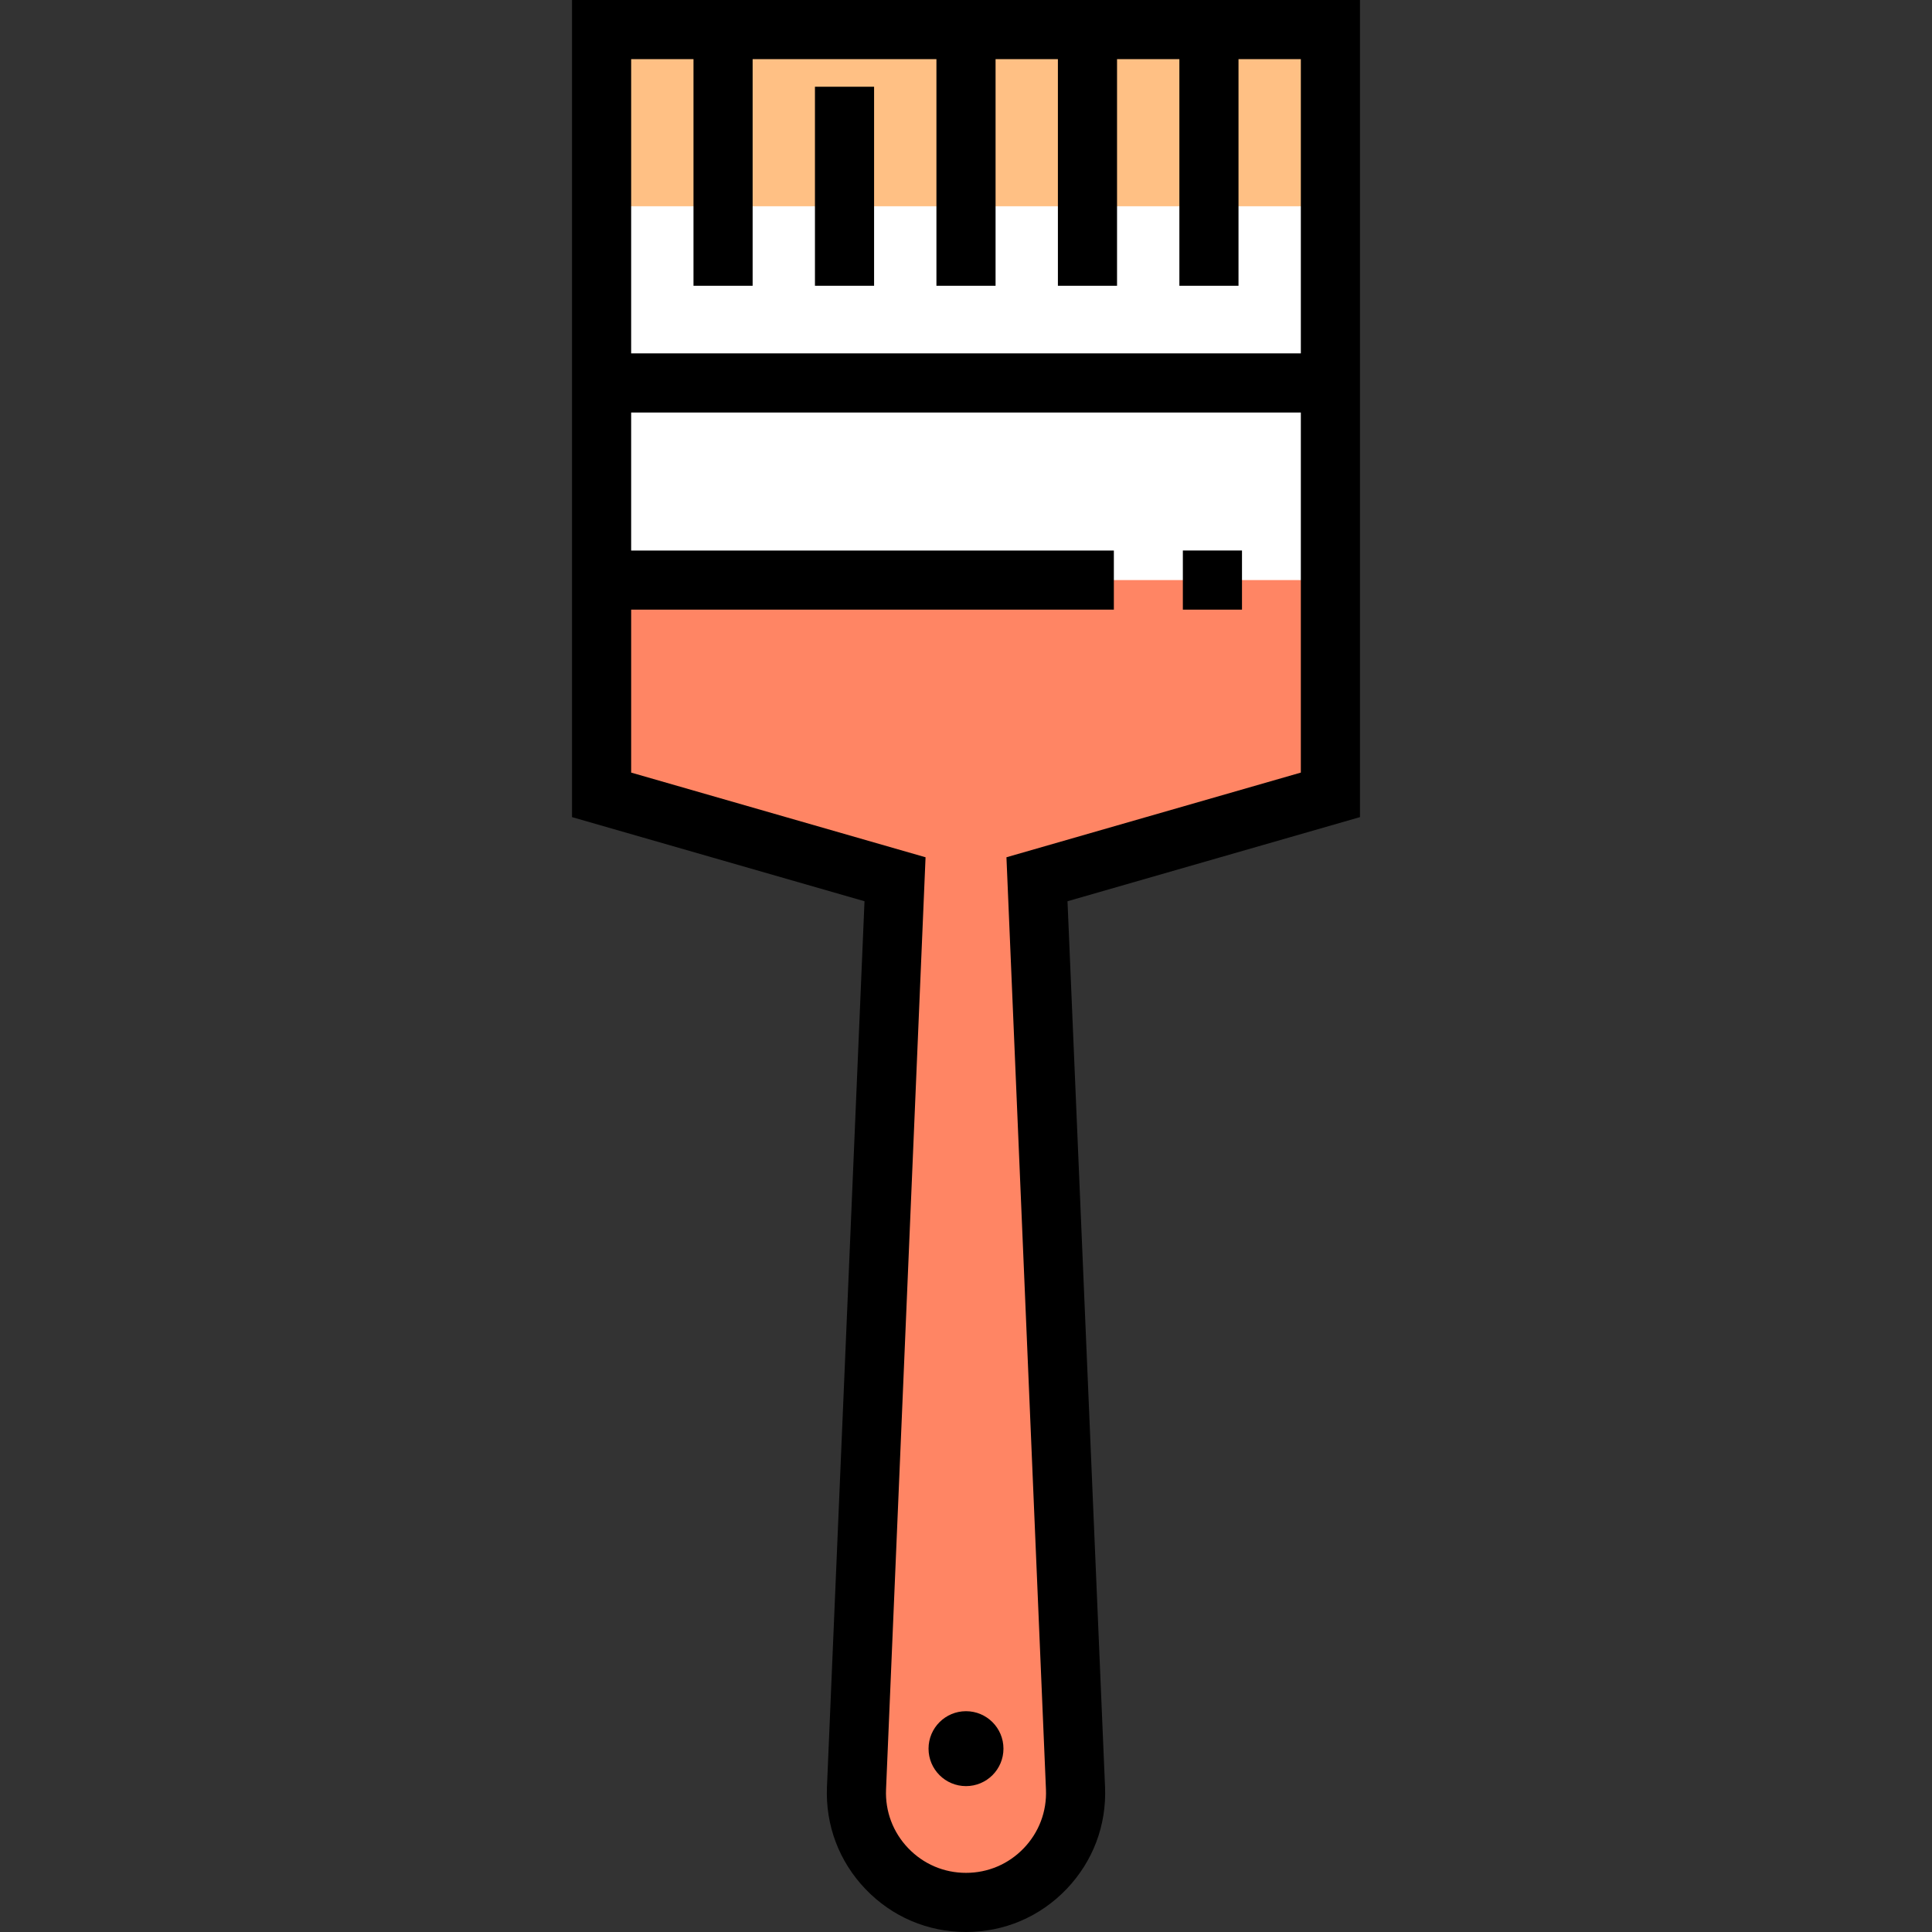 <?xml version="1.0" encoding="iso-8859-1"?>
<!-- Generator: Adobe Illustrator 19.0.0, SVG Export Plug-In . SVG Version: 6.00 Build 0)  -->
<svg version="1.1" id="Layer_1" xmlns="http://www.w3.org/2000/svg" xmlns:xlink="http://www.w3.org/1999/xlink" x="0px" y="0px"
	 viewBox="0 0 512 512" style="enable-background:new 0 0 512 512;" xml:space="preserve">
<rect x="0" y="0" width="512" height="512" fill="#333333" stroke="none"/>
<path style="fill:#FF8564;" d="M159.427,101.484v109.163l77.764,22.366l-10.211,240.876c-0.699,16.509,12.495,30.275,29.019,30.275
	l0,0c16.524,0,29.718-13.766,29.019-30.275l-10.211-240.876l77.764-22.367V101.484"/>
<rect x="159.431" y="101.48" style="fill:#FFFFFF;" width="193.149" height="52.245"/>
<rect x="159.431" y="7.837" style="fill:#FFFFFF;" width="193.149" height="93.644"/>
<rect x="159.431" y="7.837" style="fill:#FFC084;" width="193.139" height="46.822"/>
<rect x="215.97" y="22.988" width="15.673" height="52.746"/>
<rect x="313.469" y="145.889" width="15.673" height="15.673"/>
<path d="M151.591,0v101.484v7.837v107.224l77.511,22.295l-9.948,234.718c-0.429,10.138,3.201,19.756,10.222,27.082
	C236.396,507.966,245.852,512,256,512c10.148,0,19.604-4.034,26.625-11.361c7.023-7.326,10.652-16.944,10.222-27.082l-9.948-234.718
	l77.51-22.295V109.32v-7.837V0H151.591z M167.264,15.673h16.518v60.058h15.673V15.673h48.708v60.058h15.673V15.673h16.518v60.058
	h15.673V15.673h16.518v60.058h15.673V15.673h16.518v77.973H167.264V15.673z M344.736,204.745l-78.018,22.44l10.471,247.036
	c0.247,5.829-1.841,11.36-5.879,15.573c-4.037,4.212-9.474,6.533-15.31,6.533s-11.272-2.321-15.31-6.533
	c-4.037-4.213-6.125-9.744-5.879-15.573l10.471-247.036l-78.018-22.44v-43.179h127.92v-15.673h-127.92V109.32h177.472
	L344.736,204.745L344.736,204.745z"/>
<circle cx="256" cy="463.412" r="9.927"/>
<g>
</g>
<g>
</g>
<g>
</g>
<g>
</g>
<g>
</g>
<g>
</g>
<g>
</g>
<g>
</g>
<g>
</g>
<g>
</g>
<g>
</g>
<g>
</g>
<g>
</g>
<g>
</g>
<g>
</g>
</svg>
